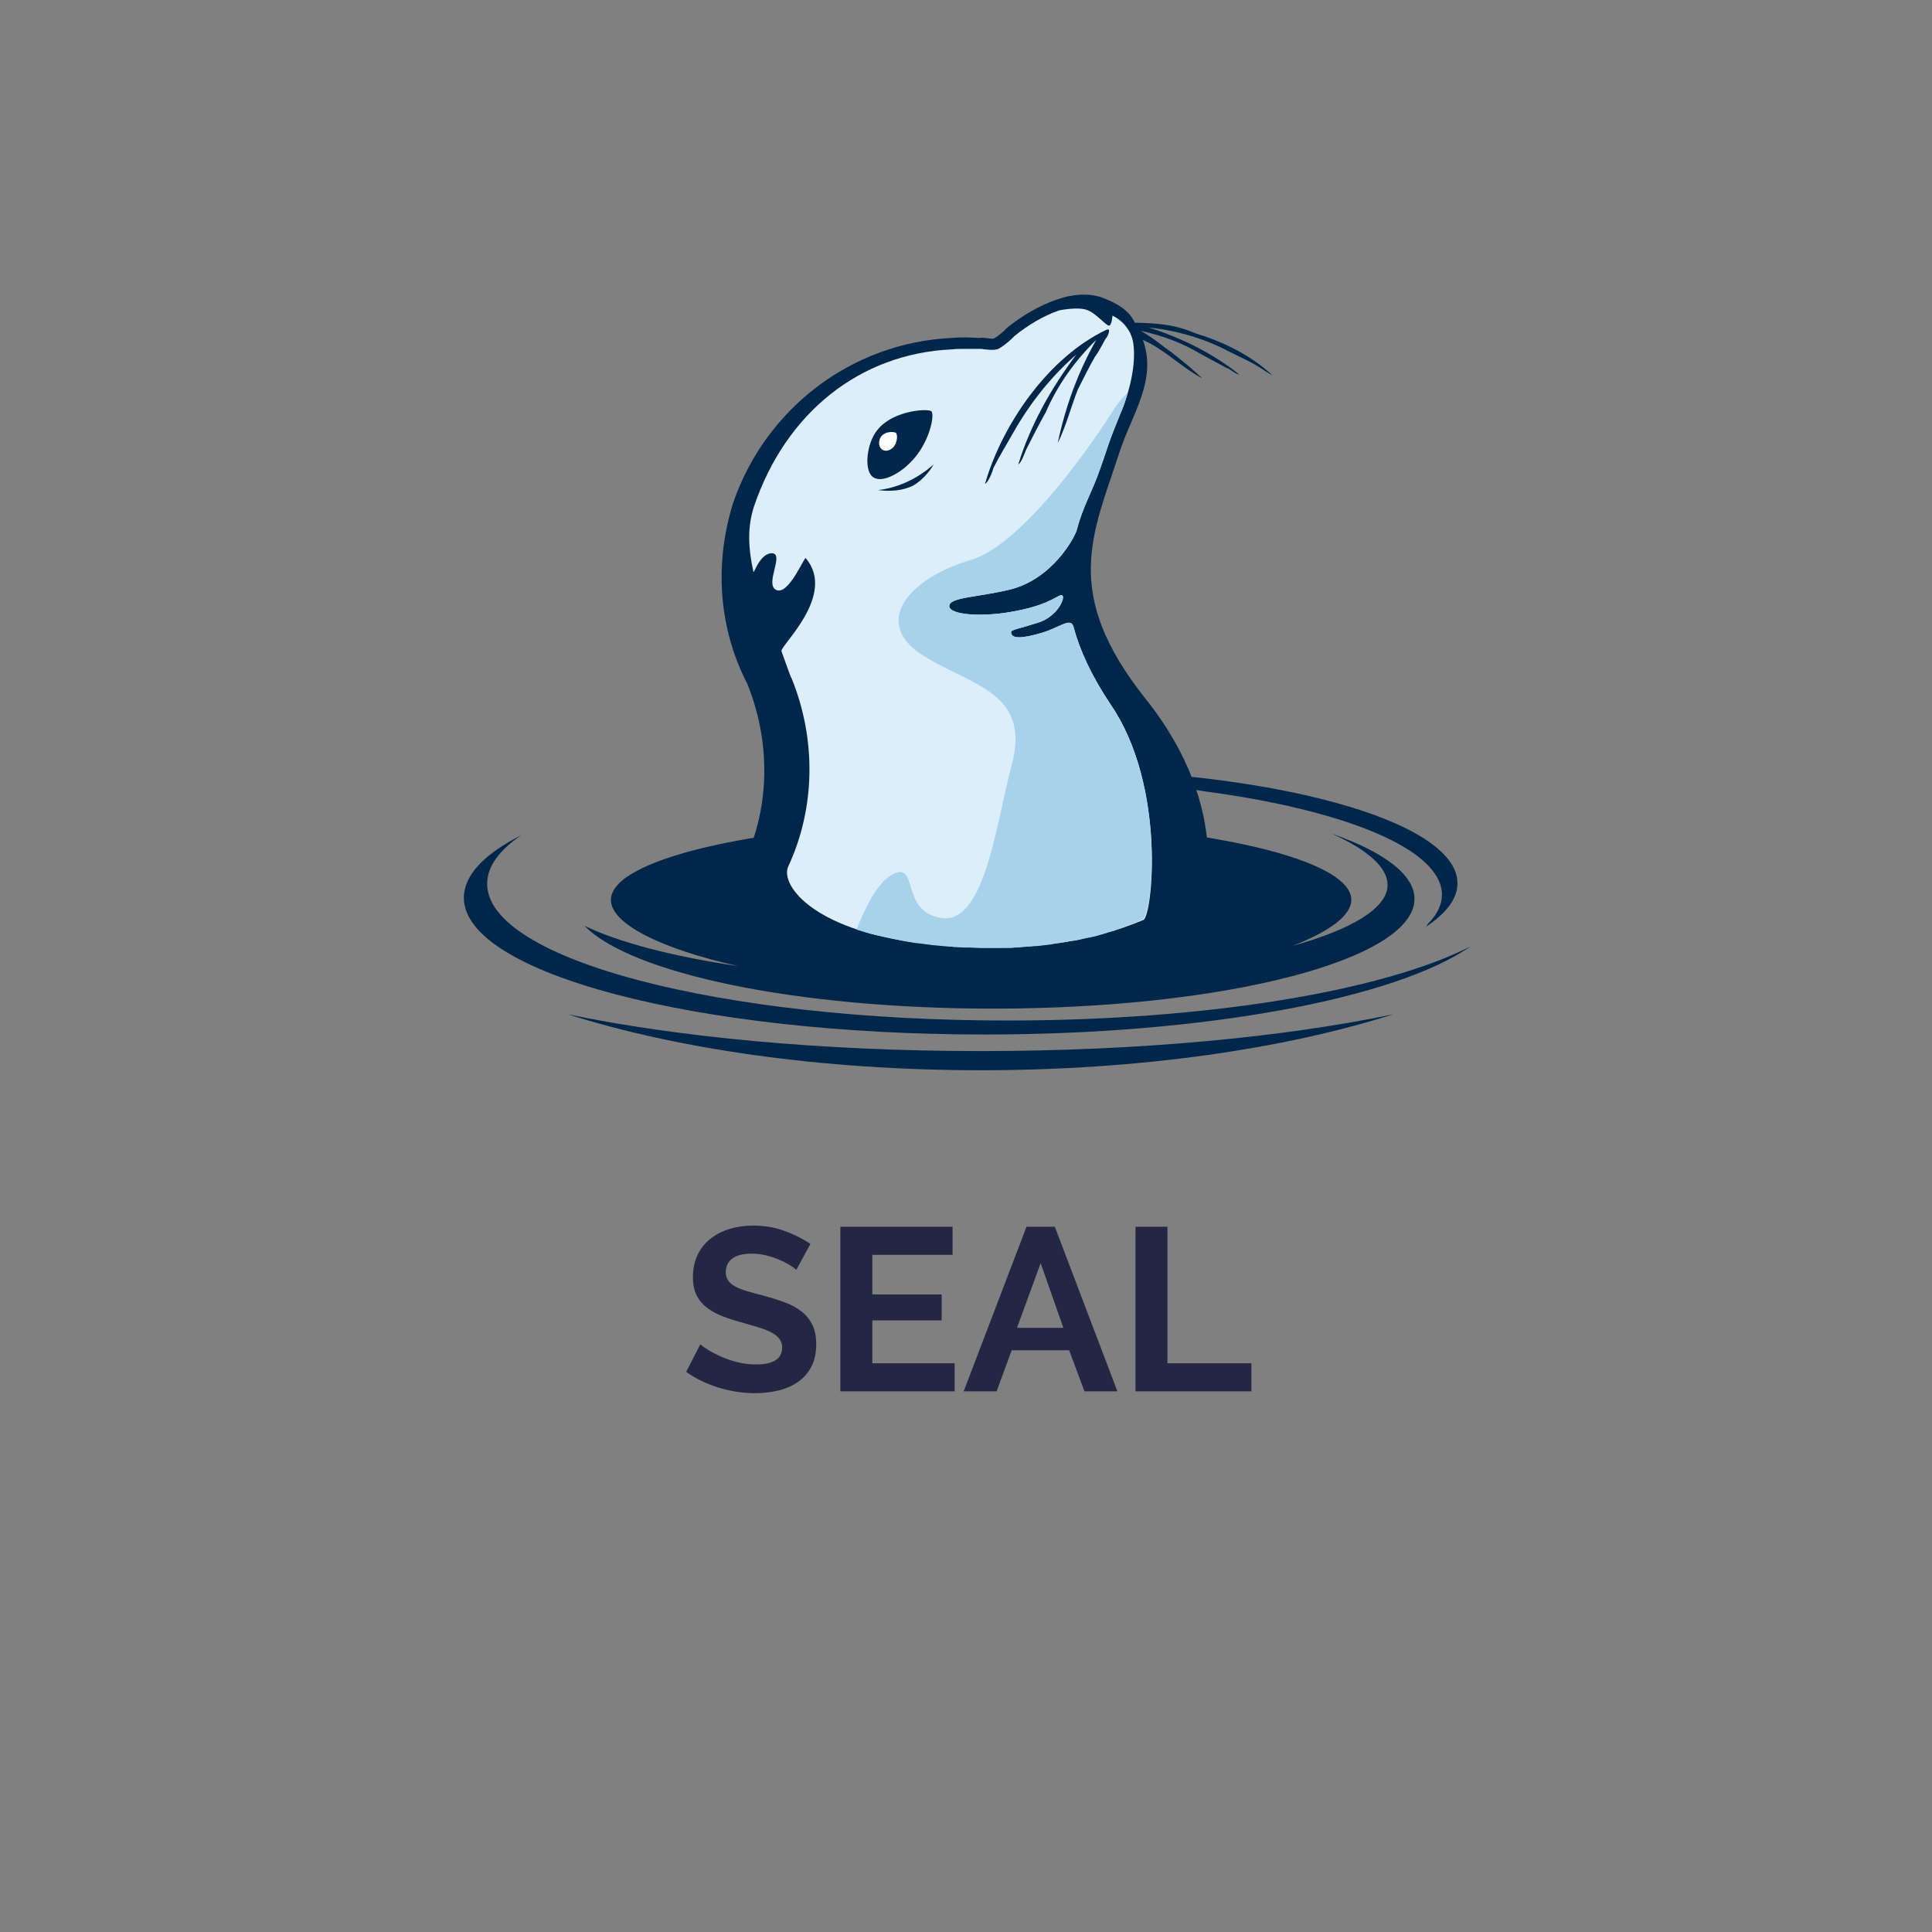 <svg xmlns="http://www.w3.org/2000/svg" width="400" height="400" viewBox="0 0 400 400"><rect x="0" y="0" width="400" height="400" fill="#808080" stroke="none"/><g transform="translate(96.038,159.191)translate(104.25,31.275)rotate(0)translate(-104.25,-31.275) scale(0.417,0.417)" opacity="1"><defs class="defs"/><path fill="#002649" d="M262.725,119.023c115.682,0,209.254-24.421,209.254-54.498c0-12.083-15.424-23.394-41.131-32.392&#10;&#9;c17.738,7.97,27.764,16.71,27.764,25.45c0,11.567-17.738,22.107-47.301,30.334c18.51-7.197,29.307-15.168,29.307-22.879&#10;&#9;c0-21.594-82.264-39.074-183.805-39.074c-101.542,0-183.804,17.479-183.804,39.074c0,11.824,24.421,24.164,63.239,32.904&#10;&#9;c-32.905-4.885-59.383-11.824-76.35-20.052C82.776,101.543,165.039,119.023,262.725,119.023z" class="color c1"/><path fill="#002649" d="M499.743,88.176c-42.93,21.852-129.82,36.761-229.82,36.761c-142.673,0-258.354-30.334-258.354-67.866&#10;&#9;c0-8.482,5.913-16.709,16.966-24.164C10.283,42.16,0,52.701,0,64.011c0,37.532,115.681,67.866,258.354,67.866&#10;&#9;C368.379,131.877,462.725,113.883,499.743,88.176z" class="color c1"/><path fill="#002649" d="M51.67,121.852c54.242,17.225,126.221,27.764,204.885,27.764c78.92,0,150.643-10.539,204.885-27.764&#10;&#9;c-54.242,11.311-126.223,18.252-204.885,18.252C177.892,140.104,106.169,133.162,51.67,121.852z" class="color c1"/><path fill="#002649" d="M485.604,62.469c0,4.884-2.314,9.77-6.686,14.139c-0.514,0.514-0.77,1.285-1.285,1.801&#10;&#9;c10.025-6.686,15.684-13.883,15.684-21.596C493.317,25.451,400,0,285.088,0c-12.34,0-24.422,0.258-36.246,0.771&#10;&#9;c43.443,0.771,83.804,4.371,118.251,10.283C437.276,20.309,485.604,39.847,485.604,62.469z" class="color c1"/></g><g transform="translate(135.008,238)translate(65.28,31)rotate(0)translate(-65.28,-31)" opacity="1"><path transform="translate(6,50.064)rotate(0)" d="M26.78-30.53L23.86-25.15L23.86-25.15Q23.52-25.49 22.63-26.06L22.63-26.06L22.63-26.06Q21.74-26.64 20.47-27.19L20.47-27.19L20.47-27.19Q19.20-27.74 17.71-28.13L17.71-28.13L17.71-28.13Q16.22-28.51 14.69-28.51L14.69-28.51L14.69-28.51Q11.95-28.51 10.61-27.50L10.61-27.50L10.61-27.50Q9.26-26.50 9.26-24.67L9.26-24.67L9.26-24.67Q9.26-23.62 9.77-22.92L9.77-22.92L9.77-22.92Q10.27-22.22 11.23-21.70L11.23-21.70L11.23-21.70Q12.19-21.17 13.66-20.74L13.66-20.74L13.66-20.74Q15.12-20.30 17.04-19.82L17.04-19.82L17.04-19.82Q19.54-19.15 21.58-18.38L21.58-18.38L21.58-18.38Q23.62-17.62 25.03-16.46L25.03-16.46L25.03-16.46Q26.45-15.31 27.22-13.70L27.22-13.70L27.22-13.70Q27.98-12.10 27.98-9.74L27.98-9.74L27.98-9.74Q27.98-7.01 26.95-5.06L26.95-5.06L26.95-5.06Q25.92-3.12 24.17-1.92L24.17-1.92L24.17-1.92Q22.42-0.72 20.14-0.17L20.14-0.17L20.14-0.17Q17.86 0.38 15.36 0.38L15.36 0.38L15.36 0.38Q11.52 0.38 7.78-0.77L7.78-0.77L7.78-0.77Q4.03-1.92 1.06-4.03L1.06-4.03L3.98-9.74L3.98-9.74Q4.42-9.31 5.54-8.62L5.54-8.62L5.54-8.62Q6.67-7.92 8.21-7.22L8.21-7.22L8.21-7.22Q9.74-6.53 11.62-6.05L11.62-6.05L11.62-6.05Q13.49-5.57 15.46-5.57L15.46-5.57L15.46-5.57Q20.93-5.57 20.93-9.07L20.93-9.07L20.93-9.07Q20.93-10.18 20.30-10.94L20.30-10.94L20.30-10.94Q19.68-11.71 18.53-12.29L18.53-12.29L18.53-12.29Q17.38-12.86 15.74-13.34L15.74-13.34L15.74-13.34Q14.11-13.82 12.10-14.40L12.10-14.40L12.10-14.40Q9.65-15.07 7.85-15.86L7.85-15.86L7.85-15.86Q6.05-16.66 4.85-17.74L4.85-17.74L4.85-17.74Q3.65-18.82 3.05-20.23L3.05-20.23L3.05-20.23Q2.45-21.65 2.45-23.62L2.45-23.62L2.45-23.62Q2.45-26.21 3.41-28.22L3.41-28.22L3.41-28.22Q4.37-30.24 6.07-31.58L6.07-31.58L6.07-31.58Q7.78-32.93 10.03-33.62L10.03-33.62L10.03-33.62Q12.29-34.32 14.88-34.32L14.88-34.32L14.88-34.32Q18.48-34.32 21.50-33.19L21.50-33.19L21.50-33.19Q24.53-32.06 26.78-30.53L26.78-30.53ZM39.60-5.81L56.64-5.81L56.64 0L32.98 0L32.98-34.08L56.21-34.08L56.21-28.27L39.60-28.27L39.60-20.06L53.95-20.06L53.95-14.69L39.60-14.69L39.60-5.81ZM58.51 0L71.52-34.08L77.38-34.08L90.34 0L83.52 0L80.35-8.50L68.45-8.50L65.33 0L58.51 0ZM69.55-13.15L79.15-13.15L74.45-26.54L69.55-13.15ZM118.08 0L94.08 0L94.08-34.08L100.70-34.08L100.70-5.81L118.08-5.81L118.08 0Z" fill="#232744"/></g><g transform="translate(145.256,61)translate(59.033,69.779)rotate(0)translate(-59.033,-69.779) scale(0.279,0.279)" opacity="1"><defs class="defs"/><path fill="#002649" d="M321.453,20.851c-4.939-11.646-19.761-16.938-24.348-18.702c-10.232-3.528-22.583-2.471-33.169,1.412&#10;&#9;c-12.702,4.233-26.11,11.997-37.401,21.171c-2.471,2.822-6,5.646-9.527,7.763c-2.822,0.706-7.764-1.059-10.586-0.353&#10;&#9;c-7.41-0.354-13.762-0.706-20.818,0c-74.453,3.527-138.32,52.575-162.314,122.795c-13.761,44.459-10.938,92.096,10.586,133.731&#10;&#9;c17.29,42.695,17.29,91.038-2.47,132.676c-7.763,17.996-18.702,34.58-31.404,49.047c53.987,9.174,110.797,29.992,169.725,29.992&#10;&#9;c70.219,0,144.319-4.939,200.07-35.639c2.823-10.938,26.111-81.862-40.578-165.139c-62.456-78.687-38.813-122.088-19.055-182.779&#10;&#9;c8.821-27.523,28.229-53.281,17.29-83.274c16.585,7.41,28.229,20.113,44.106,28.582c-7.058-6.704-14.818-13.056-22.936-19.406&#10;&#9;c-7.763-5.293-9.88-8.116-22.583-15.878c16.938,3.881,30.346,8.82,45.166,17.643c6.352,3.529,11.997,6.352,18.348,9.88&#10;&#9;c2.117,0.354,6.353,4.587,9.527,4.94c-19.76-15.879-43.754-27.523-67.396-34.934c20.467,2.117,41.639,8.116,59.985,17.996&#10;&#9;c7.058,3.528,14.468,6.704,21.878,11.292c2.47,1.411,7.763,5.292,9.88,5.999c-16.23-14.82-35.639-24.347-56.104-30.699&#10;&#9;C358.856,25.791,350.035,21.204,321.453,20.851z" class="color c1"/><path fill="#DBEEF9" d="M303.811,304.547c-14.467-21.523-23.289-40.932-27.875-58.222c-2.117-7.058-10.232,0.706-23.289,4.588&#10;&#9;c-15.524,4.587-23.289,4.587-22.936-0.706c0-1.411,6.352-2.47,19.76-6.704c14.114-4.233,20.466-17.996,18.35-20.112&#10;&#9;c-2.471-2.117-6.704,5.999-34.229,11.292c-23.994,4.938-49.753,3.176-49.753-3.529c0-6.704,20.466-6.353,45.166-12.351&#10;&#9;c31.404-7.764,47.989-38.813,49.399-44.106c4.94-18.701,10.938-26.817,17.644-46.225c1.765-4.939,3.528-10.232,5.293-15.525&#10;&#9;c2.47-7.41,5.646-15.174,8.469-22.23c8.116-18.7,12.702-39.167,10.585-54.34c-2.116-15.173-15.524-20.818-15.524-20.818&#10;&#9;s-0.354,7.057-2.471,7.409c-2.116,0.354-9.88-9.526-16.585-11.645c-6.702-2.47-20.465,0.353-20.465,0.353&#10;&#9;c-11.291,3.882-23.289,10.938-33.169,19.055c-2.116,2.116-5.999,5.999-11.292,9.174l-1.41,0.706h-0.707&#10;&#9;c-1.059,0.353-2.47,0.353-3.881,0.353c-1.764,0-3.529-0.353-4.939-0.353c-0.706,0-1.766-0.354-2.117-0.354h-1.059h-1.06h-4.233&#10;&#9;c-2.471,0-4.94,0-7.41,0c-3.176,0-5.646,0-8.116,0.354h-0.353C117.502,43.787,62.456,87.541,38.815,157.407&#10;&#9;c-4.587,14.468-4.587,28.935-0.353,48.341c0.353,1.412,4.587-12.702,12.703-13.761c11.645-1.411-4.94,22.936,4.234,27.17&#10;&#9;c9.174,4.234,20.819-24.7,21.877-23.642c23.289,27.522-19.407,65.278-17.996,69.159c7.41,20.818,7.057,19.407,7.41,19.762&#10;&#9;c18.702,45.871,17.643,97.034-2.47,140.084c-5.999,13.762,19.407,49.398,107.975,57.869c65.278,6.352,115.384-1.412,155.61-18.35&#10;&#9;C334.51,461.571,345.096,365.239,303.811,304.547z" class="color c2"/><path fill="#002649" d="M157.375,141.528c-8.468,4.233-17.643,4.587-26.464,3.528c15.173-1.765,29.288-8.47,41.285-19.055&#10;&#9;C168.666,132.353,163.021,138,157.375,141.528z" class="color c1"/><path fill="#002649" d="M299.93,32.495c-2.823,4.94-4.939,9.527-8.116,13.762c-4.233,7.41-8.468,15.878-12.701,24.348&#10;&#9;c-4.94,12.703-8.822,27.522-14.82,39.521c5.646-26.816,14.82-52.223,28.581-76.57c-15.878,15.526-28.936,33.875-37.403,53.636&#10;&#9;c-4.938,8.82-9.174,16.937-14.112,26.816c-1.412,2.471-3.529,10.232-6.353,11.997c9.174-29.64,24.347-56.458,43.049-81.511&#10;&#9;c-18.702,16.232-34.58,36.345-46.931,58.222c-4.94,8.821-10.233,17.29-14.469,25.76c-1.059,3.528-3.526,10.231-6.351,11.996&#10;&#9;c12.703-44.106,46.931-93.859,89.979-114.325C304.869,24.026,300.635,32.495,299.93,32.495z" class="color c1"/><path fill="#002649" d="M170.431,86.482c-2.823-2.117-32.463-0.705-42.696,17.996c-5.292,9.526-7.057,26.465-0.353,31.051&#10;&#9;c6.704,4.588,19.76-3.175,26.817-10.232C169.372,110.83,173.254,88.599,170.431,86.482z" class="color c1"/><path fill="#FFFFFF" d="M144.319,102.712c-1.411-1.411-9.88-1.411-11.997,4.234c-2.47,7.058,3.176,10.938,8.116,7.763&#10;&#9;C145.378,111.887,145.731,104.125,144.319,102.712z" class="color c3"/><path fill="#A8D1EC" d="M303.811,304.547c-14.467-21.523-23.289-40.932-27.875-58.222c-2.117-7.058-10.232,0.706-23.289,4.588&#10;&#9;c-15.524,4.587-23.289,4.587-22.936-0.706c0-1.411,6.352-2.47,19.76-6.704c14.114-4.233,20.466-17.996,18.35-20.112&#10;&#9;c-2.471-2.117-6.704,5.999-34.229,11.292c-23.994,4.938-49.753,3.176-49.753-3.529c0-6.704,20.466-6.353,45.166-12.351&#10;&#9;c31.404-7.764,47.989-38.813,49.399-44.106c4.94-18.701,10.938-26.817,17.644-46.225c1.765-4.939,3.528-10.232,5.293-15.525&#10;&#9;c2.47-7.41,5.646-15.174,8.469-22.23c0.706-1.764,1.411-3.527,2.117-4.938c1.765-4.234,3.175-8.469,4.233-12.703&#10;&#9;c-2.117,1.411-5.292,4.587-10.585,12.703c-11.997,19.054-65.632,99.151-105.857,111.149c-45.519,13.408-72.689,45.52-37.403,69.513&#10;&#9;c35.639,23.643,82.921,27.17,67.75,82.922c-10.938,39.873-19.408,117.502-51.519,113.27c-32.11-4.234-16.584-43.402-37.403-32.111&#10;&#9;c-9.88,5.293-19.407,23.289-26.111,40.578c1.764,0.707,3.881,1.059,5.646,1.766l0,0c1.764,0.705,3.881,1.059,5.999,1.764h0.353&#10;&#9;c1.764,0.354,3.881,1.061,5.999,1.412c0.353,0,0.353,0,0.706,0c1.765,0.354,3.882,0.705,5.999,1.41c0.353,0,0.706,0,1.059,0.355&#10;&#9;c1.765,0.352,3.882,0.705,5.646,1.059c0.353,0,1.059,0.354,1.412,0.354c1.764,0.352,3.881,0.705,5.646,1.059&#10;&#9;c0.706,0,1.412,0.352,2.117,0.352c1.764,0.355,3.881,0.707,5.999,0.707c0.706,0,1.412,0.354,2.117,0.354&#10;&#9;c2.823,0.354,5.293,0.705,8.116,1.059c3.881,0.354,7.764,0.705,11.645,1.059c1.412,0,2.471,0,3.882,0.354&#10;&#9;c2.47,0,5.293,0.354,7.763,0.354c1.412,0,2.823,0,4.587,0c2.117,0,4.587,0.354,6.704,0.354c1.412,0,3.176,0,4.587,0&#10;&#9;c2.118,0,4.234,0,5.999,0c1.411,0,3.176,0,4.587,0c2.117,0,3.882,0,5.999,0c1.411,0,3.176,0,4.588-0.354&#10;&#9;c1.764,0,3.881,0,5.646-0.354c1.411,0,3.176-0.354,4.588-0.354c1.764,0,3.526-0.354,5.293-0.354c1.41,0,2.821-0.354,4.233-0.354&#10;&#9;c1.765-0.354,3.527-0.354,5.293-0.705c1.41,0,2.822-0.354,4.233-0.705c1.766-0.354,3.528-0.354,4.94-0.707&#10;&#9;c1.411-0.354,2.821-0.354,4.233-0.705c1.765-0.354,3.177-0.705,4.939-0.705c1.412-0.354,2.822-0.354,3.881-0.707&#10;&#9;c1.766-0.352,3.176-0.705,4.588-1.059s2.47-0.705,3.881-0.705c1.412-0.354,3.177-0.705,4.588-1.059&#10;&#9;c1.06-0.354,2.471-0.705,3.528-1.059c1.766-0.354,3.176-1.059,4.587-1.412c1.06-0.354,2.117-0.705,3.529-1.059&#10;&#9;c1.764-0.354,3.176-1.059,4.938-1.766c1.06-0.352,2.117-0.705,2.823-1.059c2.47-0.705,4.587-1.764,7.059-2.469&#10;&#9;c0.352,0,0.352,0,0.705-0.355l0,0c2.471-1.059,4.938-2.117,7.409-3.176C334.51,461.571,345.096,365.239,303.811,304.547z" class="color c4"/></g></svg>
